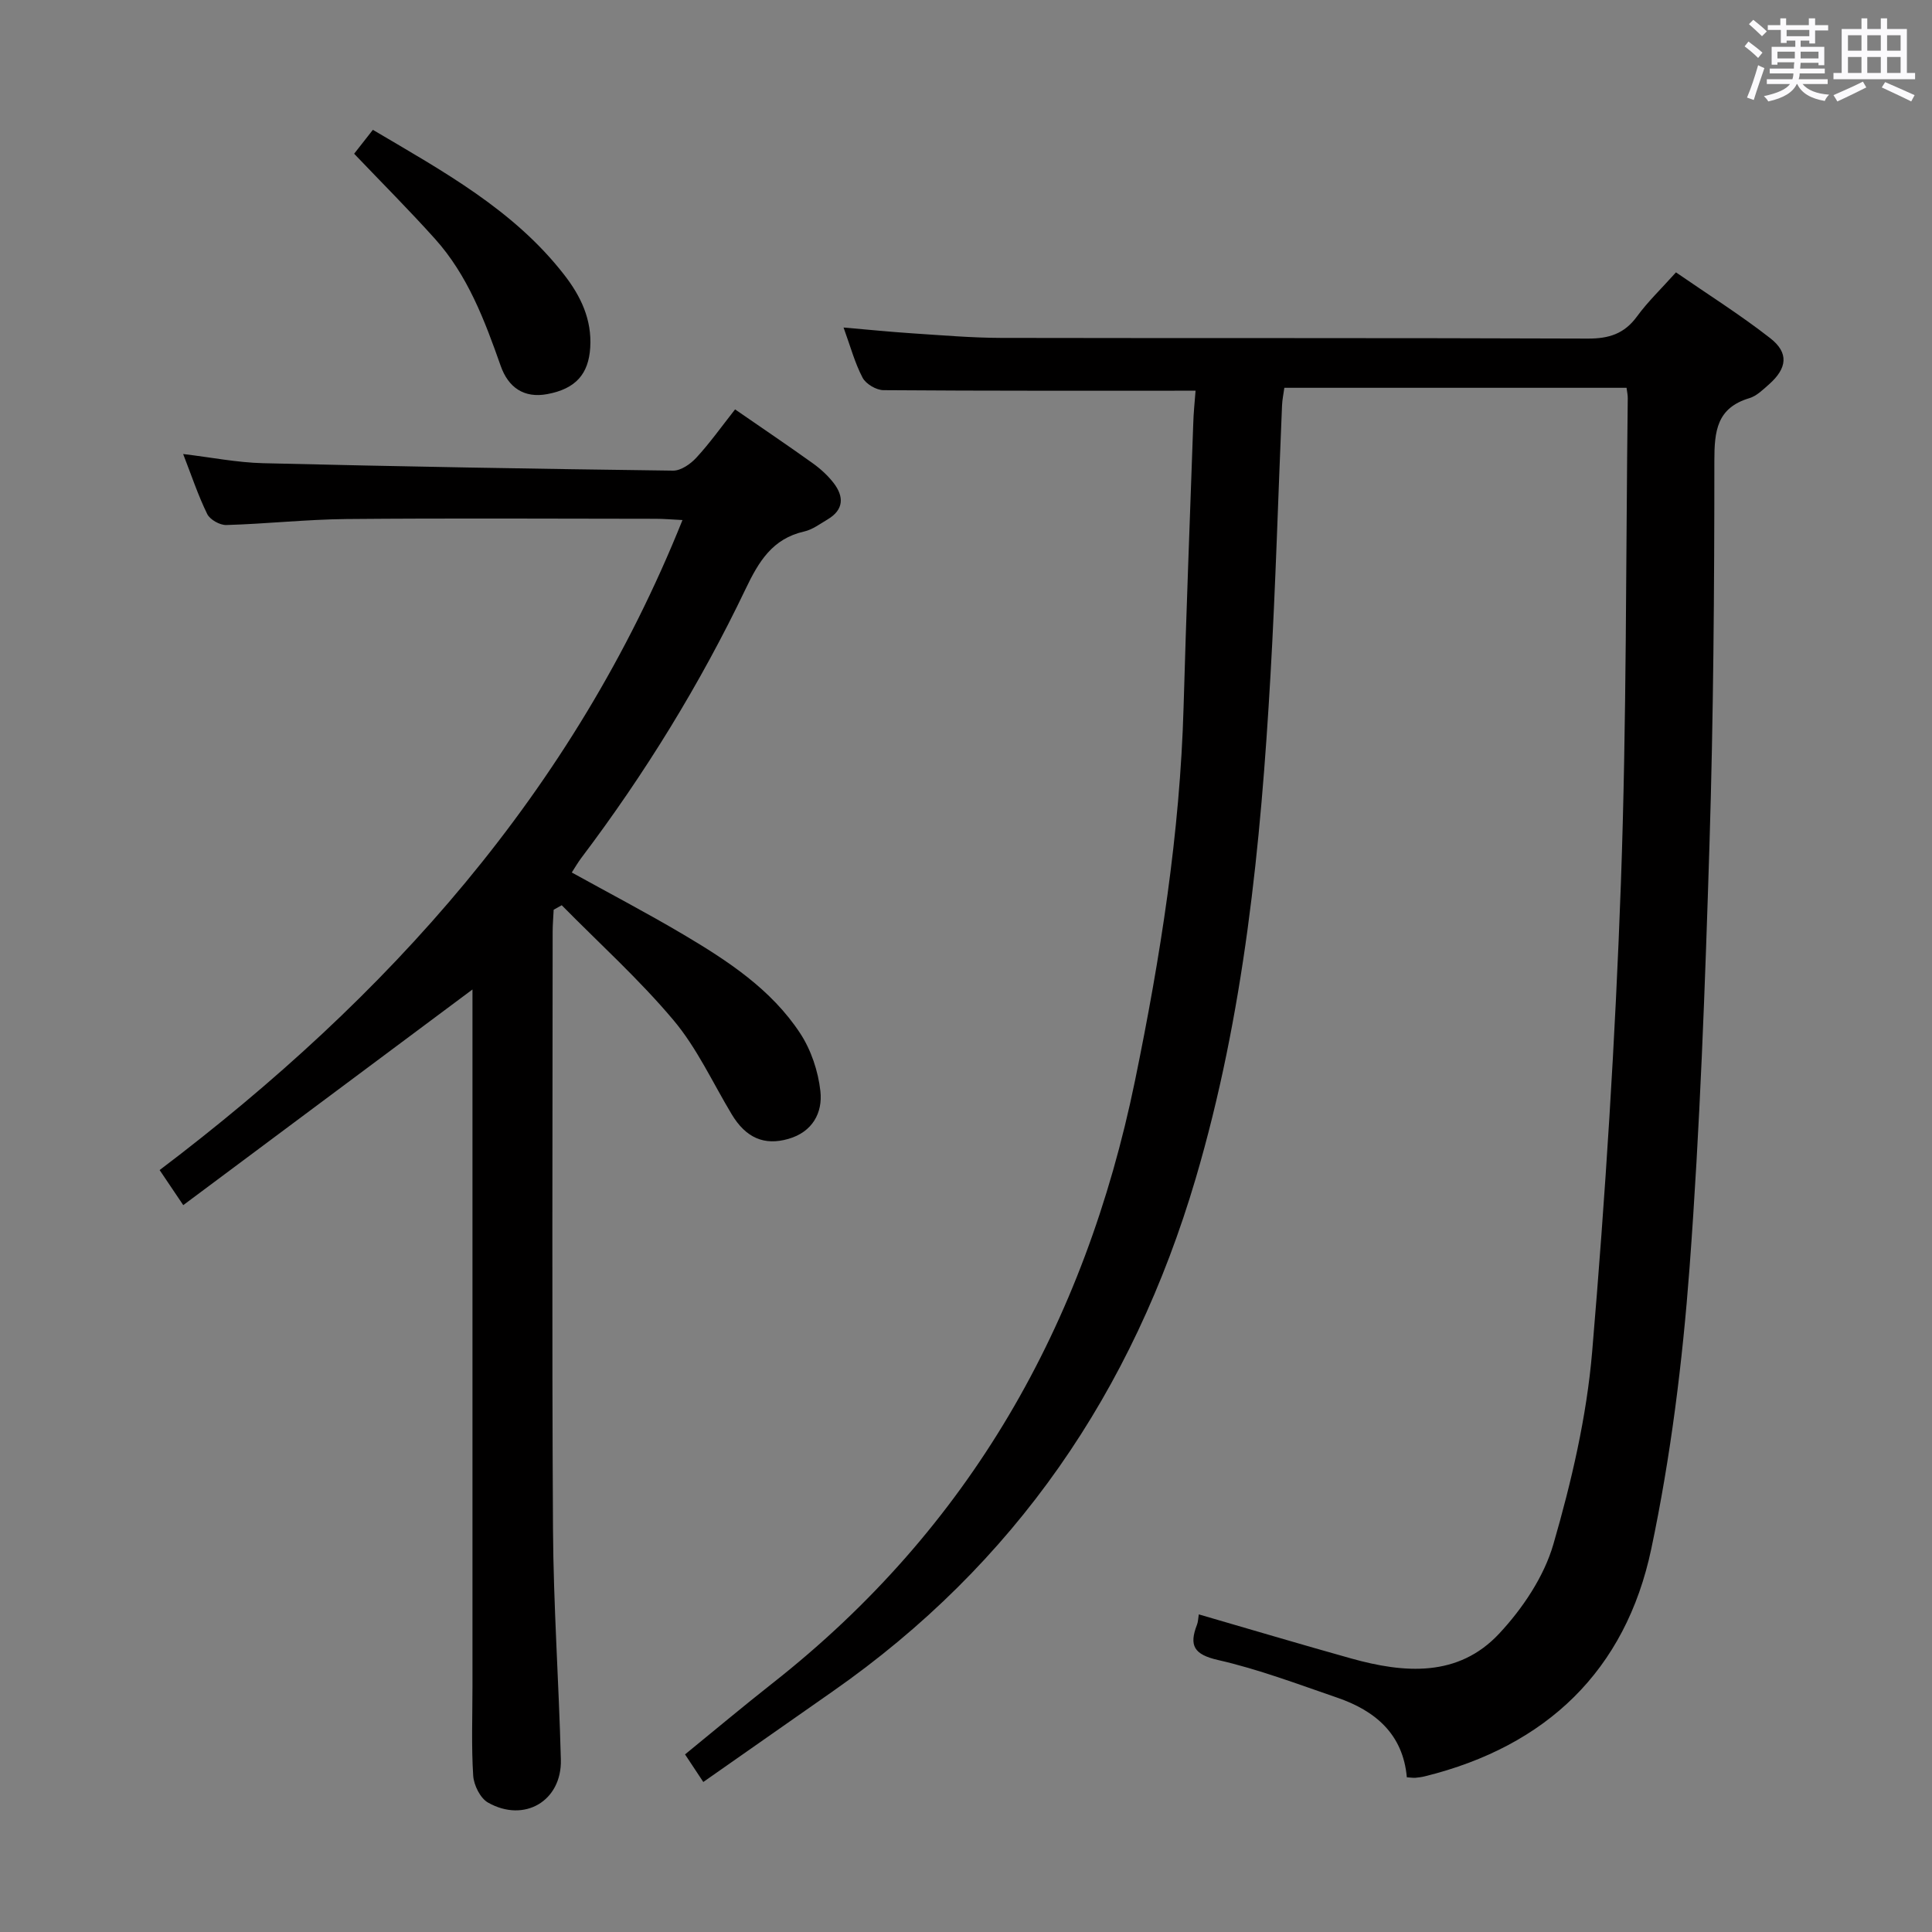 <svg enable-background="new 0 0 400 400" viewBox="0 0 400 400" xmlns="http://www.w3.org/2000/svg"><rect x="0" y="0" width="400" height="400" fill="#808080" stroke="none"/><path d="m361.2 9.6.8-1c.9.7 1.9 1.4 2.9 2.3l-.9 1.1c-1-1-2-1.8-2.8-2.4zm.5 10.6c.9-2.1 1.6-4.3 2.3-6.7.4.2.8.4 1.3.6-.7 2.1-1.5 4.3-2.2 6.6zm.4-15.2.9-.9c1 .8 2 1.6 2.8 2.4l-1 1c-.9-.9-1.8-1.7-2.7-2.5zm12.5-1.2h1.2v1.4h2.7v1.1h-2.7v2.7h-1.2v-.6h-1.8v1.3h4.9v3.8h-1.2v-.5h-3.7c0 .4-.1.9-.1 1.2h5.1v1h-5.2c0 .5-.1.9-.2 1.2h6v1h-5.2c1.1 1.3 2.9 2 5.5 2.2-.4.4-.7.8-.9 1.3-2.9-.5-4.8-1.6-5.7-3.5h-.1c-.8 1.7-2.7 2.9-5.9 3.6-.2-.4-.6-.8-.9-1.1 2.8-.6 4.6-1.4 5.4-2.5h-4.8v-1h5.3c.1-.3.2-.7.2-1.2h-4.9v-1h5c0-.4 0-.8.1-1.3h-3.5v.5h-1.2v-3.7h4.9v-1.3h-1.8v.5h-1.2v-2.7h-2.7v-1h2.6v-1.4h1.2v1.4h4.7v-1.4zm-6.6 8.3h3.6c0-.4 0-.9 0-1.4h-3.6zm1.9-4.6h4.7v-1.3h-4.7zm6.6 3.2h-3.7v1.4h3.7z" fill="#fbfafc"/><path d="m385.3 3.8h1.3v2.2h2.8v-2.2h1.3v2.2h4.1v9.1h1.7v1.3h-16.9v-1.3h1.7v-9.1h4.1v-2.2zm.4 13.1.7 1.2c-1.8.9-3.8 1.9-6 2.9-.2-.4-.5-.8-.8-1.3 2.3-1 4.3-1.9 6.1-2.8zm-3.1-6.4h2.8v-3.2h-2.8zm0 4.6h2.8v-3.3h-2.8zm4-4.6h2.8v-3.2h-2.8zm0 4.6h2.8v-3.3h-2.8zm3.7 1.9c2.1.9 4.1 1.8 6.1 2.7l-.7 1.3c-2.2-1.1-4.2-2-6.1-2.9zm3.2-9.7h-2.8v3.2h2.8v-3.1zm-2.8 7.8h2.8v-3.3h-2.8z" fill="#fbfafc"/><g fill="#010000"><path d="m247.53 80.89c-22.03 0-43.32.05-64.61-.11-1.5-.01-3.65-1.28-4.33-2.58-1.6-3.03-2.5-6.43-3.94-10.39 5.1.44 9.63.9 14.18 1.2 6.13.4 12.28.93 18.42.95 40.49.08 80.98-.02 121.48.14 4.38.02 7.57-.99 10.19-4.58 2.24-3.07 5.03-5.73 8.07-9.13 6.56 4.53 13.28 8.76 19.51 13.62 3.91 3.04 3.52 6.24-.25 9.57-1.24 1.09-2.55 2.4-4.05 2.85-6.75 2.02-7.26 6.79-7.26 12.97 0 26.47-.19 52.95-1.01 79.41-.91 29.25-1.95 58.53-4.13 87.7-1.46 19.49-3.89 39.06-7.92 58.16-5.31 25.2-21.71 40.87-46.85 47.09-.64.16-1.31.25-1.97.31-.48.04-.97-.05-1.79-.1-.79-8.92-6.51-13.78-14.42-16.49-8.16-2.8-16.28-5.88-24.66-7.79-5-1.14-6.05-2.98-4.36-7.33.23-.6.23-1.28.37-2.12 10.62 3.08 21.05 6.19 31.52 9.12 11.01 3.08 22.17 3.96 30.67-5.14 4.85-5.2 9.27-11.77 11.22-18.5 3.76-12.99 6.89-26.42 8.03-39.86 2.73-32.29 4.79-64.66 5.95-97.04 1.2-33.44 1.01-66.93 1.42-100.39.01-.63-.14-1.27-.25-2.14-23.6 0-47.03 0-70.85 0-.16 1.18-.43 2.43-.48 3.69-.8 18.61-1.32 37.24-2.39 55.84-2.02 35.18-5.44 70.1-15.49 104.19-13.02 44.13-37.39 79.8-75.17 106.19-8.85 6.18-17.68 12.38-26.77 18.74-1.39-2.1-2.48-3.75-3.78-5.71 6.07-4.95 12.03-9.95 18.13-14.75 40.79-32.08 64.65-74.26 75.02-124.69 5.26-25.59 9.33-51.29 10.07-77.46.55-19.45 1.3-38.9 1.99-58.35.06-2.46.32-4.89.49-7.09z"/><path d="m152.19 84.76c5.67 3.92 10.91 7.45 16.05 11.13 1.61 1.15 3.14 2.54 4.34 4.09 2.18 2.82 2.15 5.55-1.22 7.55-1.57.93-3.14 2.12-4.86 2.51-6.58 1.48-9.42 6.23-12.12 11.88-9.43 19.71-20.85 38.26-34.03 55.71-.69.92-1.27 1.92-1.97 3.01 7.77 4.3 15.55 8.37 23.1 12.84 9.2 5.45 18.21 11.35 24.19 20.46 2.26 3.44 3.72 7.83 4.18 11.94.51 4.51-1.64 8.48-6.61 9.91-5.04 1.46-8.83-.23-11.75-5.09-3.94-6.55-7.18-13.69-12.04-19.47-7.1-8.45-15.38-15.92-23.15-23.81-.56.31-1.11.62-1.67.93-.07 1.54-.21 3.09-.21 4.63-.01 41.16-.17 82.32.07 123.48.09 15.96 1.22 31.9 1.63 47.86.22 8.54-7.56 13.15-15.09 8.88-1.6-.91-2.93-3.6-3.06-5.56-.39-6.14-.15-12.32-.15-18.49 0-46.16 0-92.32 0-138.48 0-1.76 0-3.53 0-5.81-20.25 15.11-39.9 29.76-59.88 44.65-1.94-2.88-3.31-4.91-4.89-7.26 47.17-35.71 85.68-78.3 108.25-134.58-2.09-.1-3.82-.26-5.56-.26-21.33-.02-42.66-.14-63.99.05-8.3.08-16.59 1-24.89 1.24-1.34.04-3.39-1.11-3.96-2.28-1.89-3.86-3.25-7.97-4.98-12.42 5.8.69 11.17 1.77 16.56 1.9 28.29.69 56.58 1.18 84.87 1.54 1.62.02 3.62-1.37 4.82-2.68 2.8-3.03 5.21-6.43 8.02-10z"/><path d="m73.32 31.83c1.19-1.52 2.48-3.16 3.88-4.95 14.54 8.6 29.15 16.55 39.6 30 3.42 4.4 5.77 9.24 5.4 15.1-.35 5.42-2.95 8.51-8.91 9.62-4.81.89-8.05-1.38-9.62-5.83-3.32-9.42-6.82-18.77-13.62-26.33-5.31-5.91-10.93-11.54-16.73-17.61z"/></g></svg>